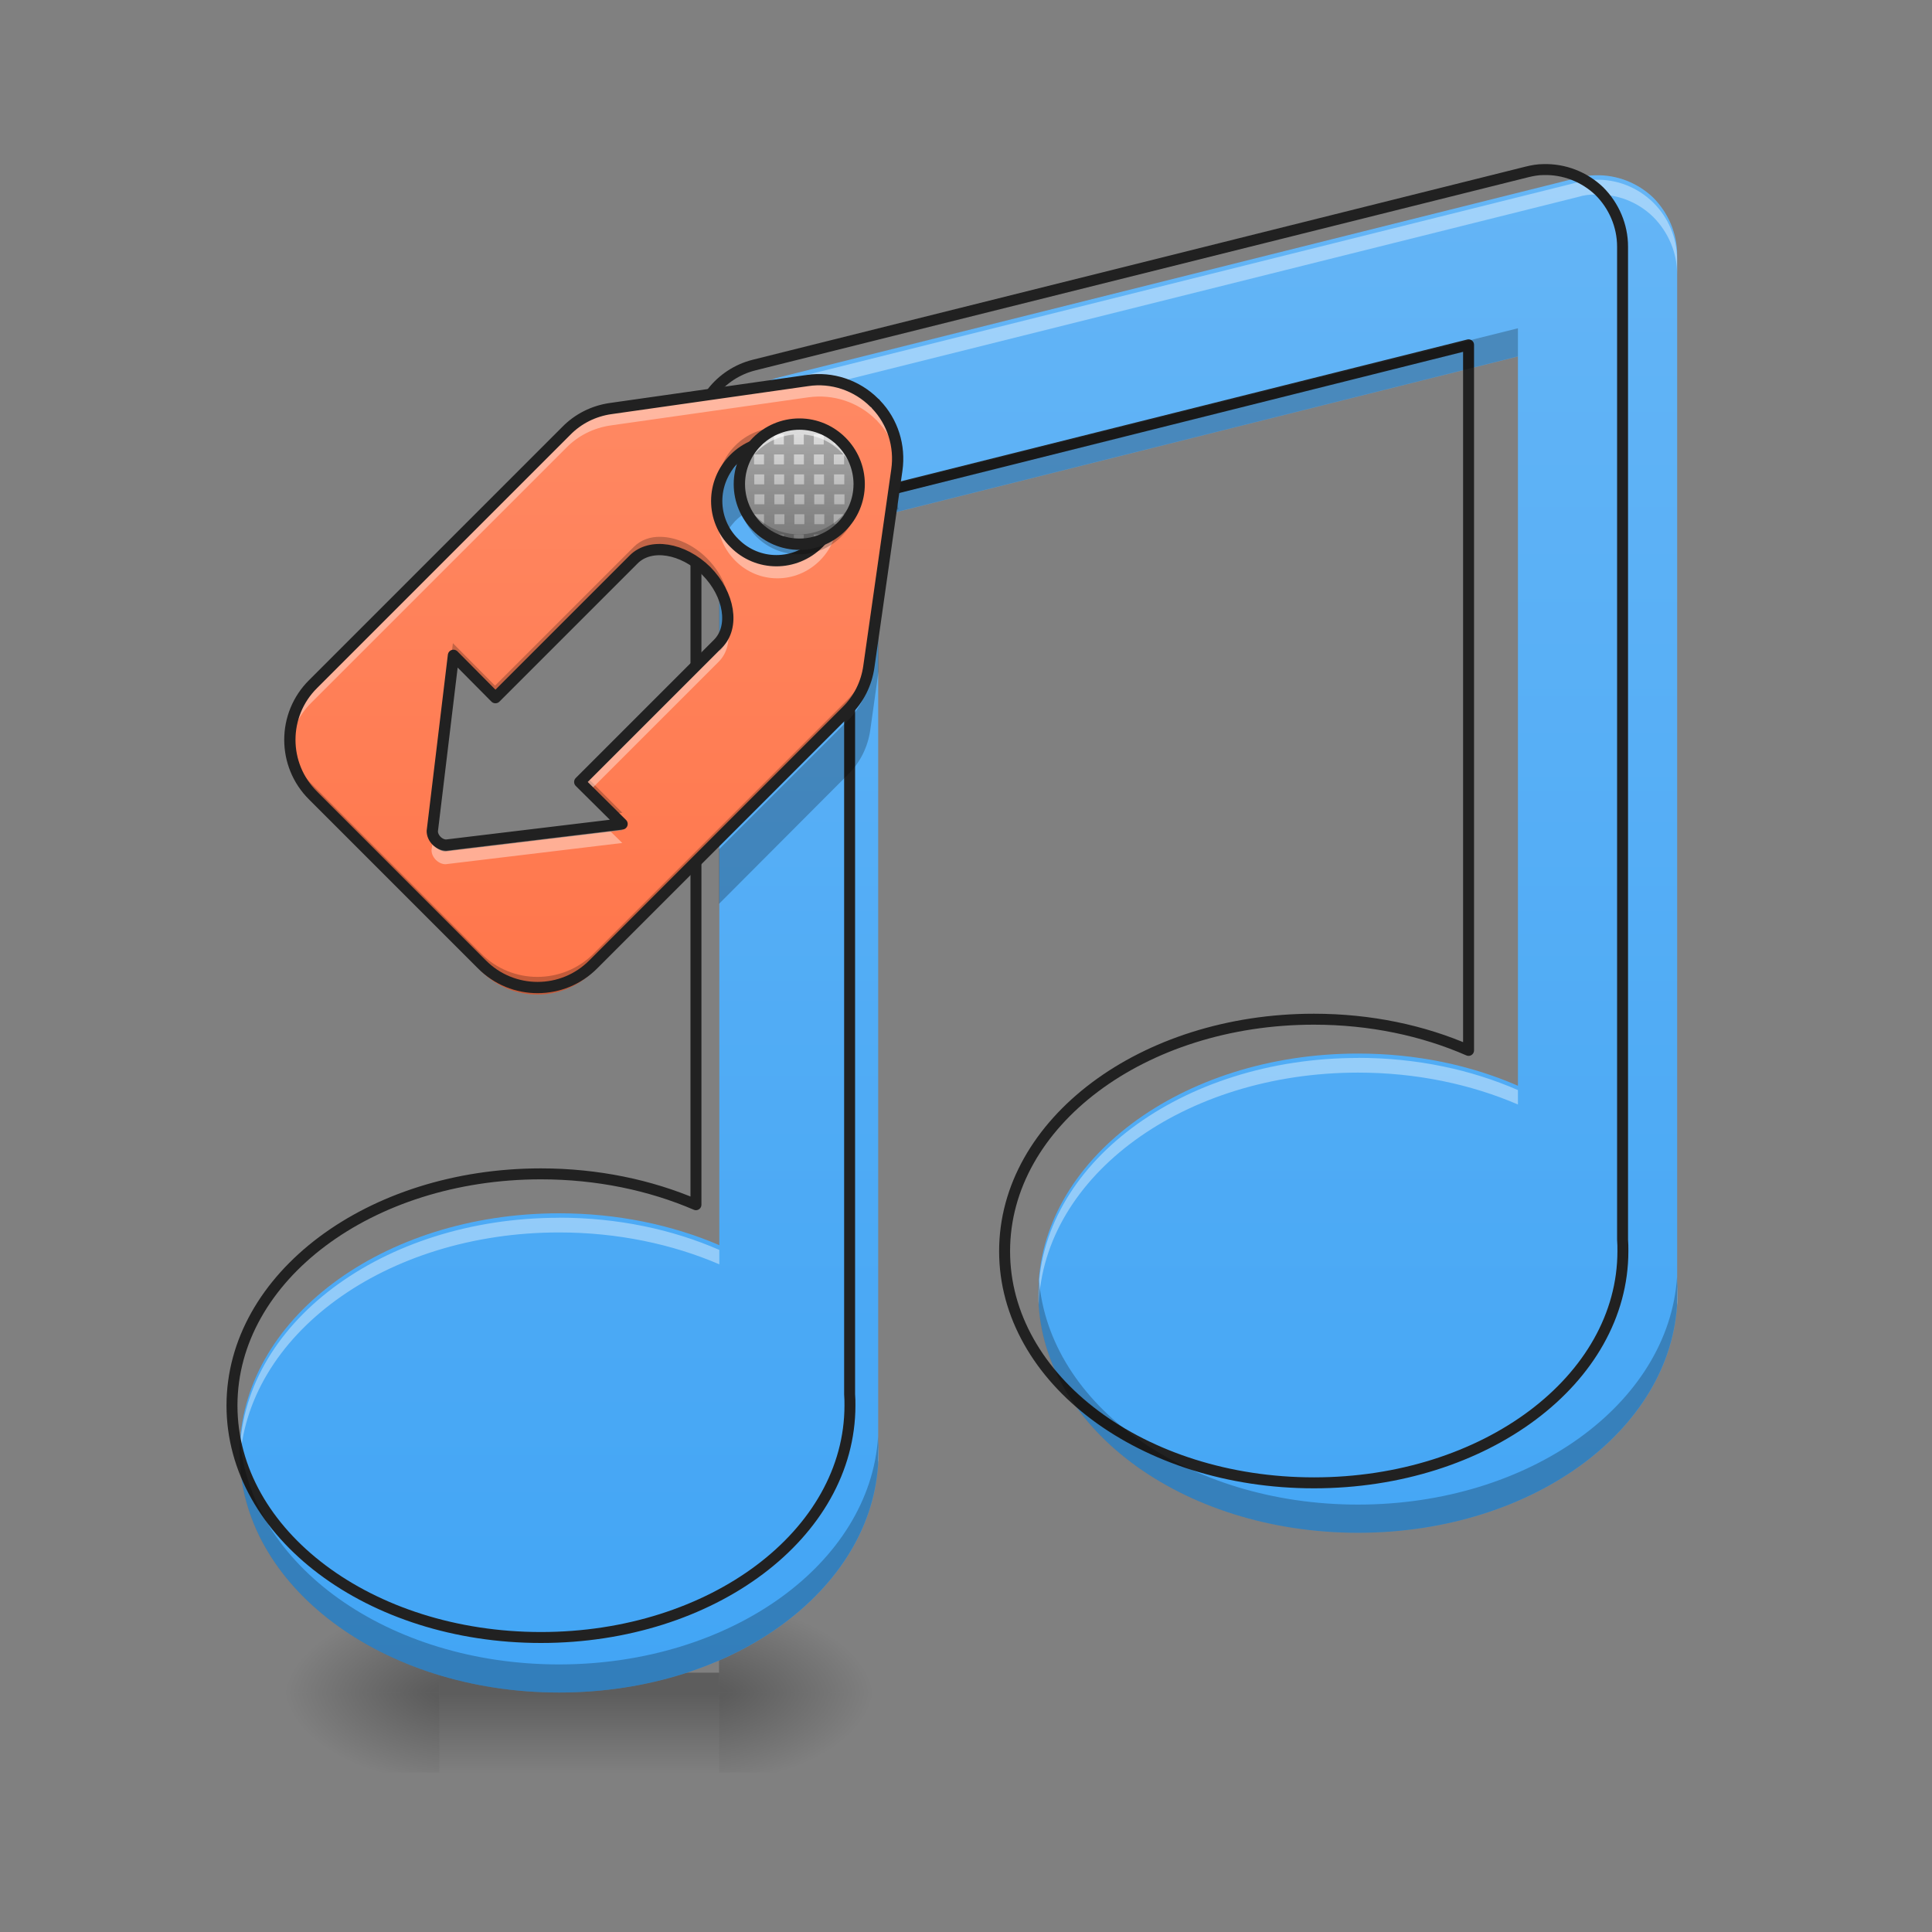 <svg height="22" viewBox="0 0 22 22" width="22" xmlns="http://www.w3.org/2000/svg" xmlns:xlink="http://www.w3.org/1999/xlink"><rect x="0" y="0" width="22" height="22" fill="#808080" stroke="none"/><linearGradient id="a"><stop offset="0" stop-opacity=".314"/><stop offset=".222" stop-opacity=".275"/><stop offset="1" stop-opacity="0"/></linearGradient><radialGradient id="b" cx="450.909" cy="189.579" gradientTransform="matrix(0 -.054 -.097 -0 26.289 43.722)" gradientUnits="userSpaceOnUse" r="21.167" xlink:href="#a"/><radialGradient id="c" cx="450.909" cy="189.579" gradientTransform="matrix(-0 .054 .097 0 -13.1 -5.175)" gradientUnits="userSpaceOnUse" r="21.167" xlink:href="#a"/><radialGradient id="d" cx="450.909" cy="189.579" gradientTransform="matrix(-0 -.054 .097 -0 -13.1 43.722)" gradientUnits="userSpaceOnUse" r="21.167" xlink:href="#a"/><radialGradient id="e" cx="450.909" cy="189.579" gradientTransform="matrix(0 .054 -.097 0 26.289 -5.175)" gradientUnits="userSpaceOnUse" r="21.167" xlink:href="#a"/><linearGradient id="f" gradientTransform="matrix(.009 0 0 .043 4.249 9.239)" gradientUnits="userSpaceOnUse" x1="255.323" x2="255.323" y1="233.5" y2="254.667"><stop offset="0" stop-opacity=".275"/><stop offset="1" stop-opacity="0"/></linearGradient><linearGradient id="g" gradientUnits="userSpaceOnUse" x1="10.915" x2="10.915" y1="19.273" y2="1.991"><stop offset="0" stop-color="#42a5f5"/><stop offset="1" stop-color="#64b5f6"/></linearGradient><linearGradient id="h" gradientTransform="matrix(.03 .03 -.03 .03 .03 1.716)" gradientUnits="userSpaceOnUse" x1="348.279" x2="183.641" y1="49.913" y2="-114.725"><stop offset="0" stop-color="#ff7043"/><stop offset="1" stop-color="#ff8a65"/></linearGradient><linearGradient id="i" gradientUnits="userSpaceOnUse" x1="9.096" x2="9.096" y1="6.198" y2="4.834"><stop offset="0" stop-color="#9e9e9e"/><stop offset="1" stop-color="#e0e0e0"/></linearGradient><path d="m8.188 19.273h1.816v-.91h-1.816zm0 0" fill="url(#b)"/><path d="m5.004 19.273h-1.82v.91h1.82zm0 0" fill="url(#c)"/><path d="m5.004 19.273h-1.82v-.91h1.82zm0 0" fill="url(#d)"/><path d="m8.188 19.273h1.816v.91h-1.816zm0 0" fill="url(#e)"/><path d="m5.004 19.047h3.184v1.137h-3.184zm0 0" fill="url(#f)"/><path d="m18.164 1.996c-.062 0-.129.012-.191.027l-9.098 2.273c-.402.102-.684.461-.684.879v9.004c-.535-.23-1.16-.363-1.824-.363-2.016 0-3.637 1.215-3.637 2.727s1.621 2.73 3.637 2.73c2.016 0 3.637-1.219 3.637-2.73 0-.043 0-.09-.004-.133v-10.527l7.285-1.824v8.305c-.535-.234-1.156-.367-1.82-.367-2.016 0-3.641 1.219-3.641 2.73 0 1.512 1.625 2.727 3.641 2.727s3.637-1.215 3.637-2.727c0-.047 0-.09-.004-.137v-11.688c0-.246-.102-.48-.273-.652-.176-.168-.414-.262-.66-.254zm0 0" fill="url(#g)"/><path d="m18.164 2.047c-.062.004-.129.012-.191.027l-9.098 2.273c-.402.102-.684.465-.684.879v.164c0-.414.281-.777.684-.875l9.098-2.273c.062-.02.129-.027.191-.027.246-.008.484.082.66.254.172.172.273.406.273.648v-.164c0-.246-.102-.48-.273-.648-.176-.172-.414-.266-.66-.258zm-2.699 10c-2.016 0-3.641 1.219-3.641 2.73 0 .027 0 .055.004.082.055-1.473 1.656-2.645 3.637-2.645.664 0 1.285.133 1.82.363v-.164c-.535-.234-1.156-.367-1.82-.367zm-9.098 1.82c-2.016 0-3.637 1.219-3.637 2.73v.082c.059-1.473 1.656-2.645 3.637-2.645.664 0 1.289.133 1.824.363v-.164c-.535-.234-1.16-.367-1.824-.367zm12.73.777v.164c0 .02 0 .035.004.055 0-.027 0-.059 0-.086 0-.043 0-.09-.004-.133zm-9.098 1.816v.168c.004.016.004.035.004.051 0-.027 0-.055 0-.082 0-.047 0-.09-.004-.137zm0 0" fill="#fff" fill-opacity=".392"/><path d="m1597.557 175.559c-5.497 0-11.338 1.031-16.834 2.405l-800.153 199.952c-35.387 8.933-60.123 40.54-60.123 77.301v791.907c-47.068-20.27-102.038-31.951-160.443-31.951-177.277 0-319.855 106.847-319.855 239.805 0 132.958 142.578 240.149 319.855 240.149s319.855-107.191 319.855-240.149c0-3.779 0-7.902-.344-11.681v-925.896l640.741-160.443v730.41c-47.068-20.614-101.694-32.295-160.099-32.295-177.277 0-320.199 107.191-320.199 240.149 0 132.958 142.921 239.805 320.199 239.805s319.855-106.847 319.855-239.805c0-4.123 0-7.902-.344-12.025v-1027.933c0-21.644-8.933-42.258-24.049-57.375-15.46-14.773-36.417-23.019-58.062-22.331zm0 0" fill="none" stroke="#212121" stroke-linecap="round" stroke-linejoin="round" stroke-width="11.339" transform="scale(.011)"/><path d="m17.285 3.738-7.285 1.82v.324l7.285-1.824zm1.812 10.801c-.094 1.449-1.68 2.594-3.633 2.594-1.945 0-3.523-1.133-3.633-2.566-.004.051-.008.105-.008.16 0 1.512 1.625 2.727 3.641 2.727s3.637-1.215 3.637-2.727c0-.047 0-.09-.004-.137zm-9.098 1.82c-.09 1.445-1.676 2.594-3.633 2.594-1.945 0-3.523-1.133-3.633-2.57-.004.055-.004.109-.004.16 0 1.512 1.621 2.73 3.637 2.73 2.016 0 3.637-1.219 3.637-2.73 0-.043 0-.09-.004-.133zm0 0" fill-opacity=".235"/><path d="m9.973 4.633c-.199-.199-.484-.297-.766-.254l-2.25.32c-.195.027-.375.117-.512.258l-2.895 2.895c-.355.352-.355.926 0 1.277l1.93 1.93c.352.355.926.355 1.277 0l2.895-2.895c.141-.137.23-.316.258-.512l.32-2.25c.039-.273-.047-.551-.238-.75-.004-.008-.012-.016-.02-.02zm-.637.641c.266.27.266.699 0 .965-.27.27-.699.27-.965 0-.27-.266-.27-.695 0-.965.266-.266.695-.266.965 0zm-1.285 1.285c.266.27.324.641.133.832l-1.582 1.582.484.48-2.012.242c-.082 0-.16-.078-.16-.16l.242-2.012.48.484 1.582-1.582c.191-.191.562-.133.832.133zm0 0" fill="url(#h)"/><path d="m8.852 4.871c-.172 0-.348.07-.48.203-.16.16-.223.375-.195.582.023-.141.086-.273.195-.383.266-.266.695-.266.965 0 .109.109.172.242.191.383.031-.207-.031-.422-.191-.582-.133-.133-.309-.203-.484-.203zm1.383.301c0 .012 0 .02-.004.031l-.32 2.25c-.027.191-.117.371-.258.512l-2.895 2.895c-.352.352-.926.352-1.277 0l-1.93-1.93c-.152-.152-.238-.344-.262-.539-.027.262.059.535.262.738l1.93 1.93c.352.355.926.355 1.277 0l2.895-2.895c.141-.137.23-.316.258-.512l.32-2.25c.012-.078.012-.152.004-.23zm-2.711.941c-.117-.004-.227.035-.305.113l-1.582 1.582-.48-.484-.242 2.012c0 .02.004.043.016.062l.227-1.875.48.484 1.582-1.582c.191-.191.562-.133.832.133.129.133.211.289.234.434.043-.195-.043-.441-.234-.633-.16-.16-.355-.242-.527-.246zm-.82 2.758-.102.102.305.305.18-.023zm0 0" fill-opacity=".235"/><path d="m8.852 5.113c-.172 0-.348.066-.48.203-.098.094-.156.211-.184.336v.289c.012.059.031.113.059.164.031-.059.074-.117.125-.172.266-.266.695-.266.965 0 .051.055.094.113.125.172.133-.254.09-.574-.125-.789-.133-.137-.309-.203-.484-.203zm1.348.551-.02.148.051-.012c-.008-.047-.016-.09-.031-.137zm-2.012 1.109v.621c.004.008.008.016.012.02.137-.152.125-.41-.012-.641zm1.816.254-.094.668c-.027.191-.117.371-.258.512l-1.465 1.465v.621l1.465-1.469c.141-.137.23-.316.258-.512l.094-.668zm0 0" fill-opacity=".235"/><path d="m9.34 4.367c-.043 0-.09.004-.133.012l-2.25.32c-.195.027-.375.117-.512.258l-2.895 2.895c-.195.191-.285.457-.262.711.016-.207.102-.41.262-.566l2.895-2.895c.137-.141.316-.23.512-.258l2.25-.32c.281-.039.566.055.766.254.008.004.016.012.02.02.145.152.23.344.246.551.02-.258-.07-.508-.246-.695-.004-.008-.012-.016-.02-.02-.168-.168-.398-.262-.633-.266zm-1.164 1.461c-.023.199.043.402.195.555.266.27.695.27.965 0 .152-.152.219-.355.195-.555-.016.148-.082.297-.195.41-.27.27-.699.27-.965 0-.117-.113-.18-.262-.195-.41zm.117 1.34c-.016.086-.051.164-.109.223l-1.582 1.582.074.07 1.508-1.508c.094-.094.125-.227.109-.367zm-1.34 2.301-1.879.227c-.062 0-.125-.047-.148-.109l-.012.094c0 .082.078.16.16.16l2.012-.242zm0 0" fill="#fff" fill-opacity=".392"/><path d="m799.759 375.621c-24.779 0-48.587 11.661-63.406 31.824l-120.009 159.851c-10.446 13.847-16.034 30.61-15.791 47.858v360.028c-.243 43.971 35.468 79.682 79.439 79.439h240.019c43.971.243 79.682-35.468 79.439-79.439v-360.028c.243-17.248-5.345-34.011-15.791-47.858l-120.009-159.851c-14.576-19.435-37.169-31.338-61.462-31.824-.729-.243-1.701-.243-2.429 0zm.243 79.439c33.282.243 60.005 26.966 60.005 60.005 0 33.525-26.723 60.248-60.005 60.005-33.282.243-60.005-26.48-60.005-60.005 0-33.039 26.723-59.762 60.005-60.005zm0 159.851c33.282.243 60.005 19.678 60.005 43.485v196.777l60.005-.243-110.049 140.173c-5.102 5.102-14.819 5.102-19.921 0l-110.049-140.173 60.005.243v-196.777c0-23.808 26.723-43.242 60.005-43.485zm0 0" fill="none" stroke="#212121" stroke-linejoin="round" stroke-width="11.339" transform="matrix(.008 .008 -.008 .008 6.563 -4.817)"/><path d="m9.098 4.832c.375 0 .68.309.68.684s-.305.684-.68.684c-.379 0-.684-.309-.684-.684s.305-.684.684-.684zm0 0" fill="url(#i)"/><path d="m9.098 4.832c-.152 0-.289.051-.398.129v.102h-.113c-.047.051-.086.113-.117.18v.047h-.016c-.012.035-.023.074-.031.113h.047v.113h-.055c0 .039.004.078.008.113h.047v.113h-.016c.027.086.074.16.133.227v-.113h.113v.113h-.113c.062.07.141.129.227.168v-.051h.113v.09c.035.012.074.016.113.02v-.109h.113v.109c.039-.004.078-.008.113-.02v-.09h.113v.051c.086-.039.164-.098.227-.168h-.113v-.113h.117v.113c.055-.066.102-.141.129-.227h-.016v-.113h.047c.004-.035.008-.074.008-.113h-.055v-.113h.047c-.008-.039-.016-.078-.031-.113h-.016v-.047c-.031-.066-.07-.129-.117-.18h-.113v-.102c-.109-.078-.246-.129-.395-.129zm-.285.113h.113v.117h-.113zm.227 0h.113v.117h-.113zm.227 0h.113v.117h-.113zm-.68.23h.113v.113h-.113zm.227 0h.113v.113h-.113zm.227 0h.113v.113h-.113zm.227 0h.113v.113h-.113zm.227 0h.117v.113h-.117zm-.906.227h.113v.113h-.113zm.227 0h.113v.113h-.113zm.227 0h.113v.113h-.113zm.227 0h.113v.113h-.113zm.227 0h.117v.113h-.117zm-.906.227h.113v.113h-.113zm.227 0h.113v.113h-.113zm.227 0h.113v.113h-.113zm.227 0h.113v.113h-.113zm.227 0h.117v.113h-.117zm-.68.227h.113v.113h-.113zm.227 0h.113v.113h-.113zm.227 0h.113v.113h-.113zm0 0" fill-opacity=".235"/><path d="m9.098 4.832c-.379 0-.684.305-.684.684 0 .02 0 .039.004.059.027-.352.32-.629.68-.629.355 0 .648.277.68.629 0-.02 0-.039 0-.059 0-.379-.305-.684-.68-.684zm0 0" fill="#fff" fill-opacity=".588"/><path d="m9.098 6.199c-.379 0-.684-.305-.684-.684 0-.02 0-.039.004-.059.027.352.32.629.68.629.355 0 .648-.277.68-.629v.059c0 .379-.305.684-.68.684zm0 0" fill-opacity=".235"/><path d="m9.098 6.312c-.379 0-.684-.305-.684-.684 0-.02 0-.039.004-.055.027.348.32.625.68.625.355 0 .648-.277.68-.625v.055c0 .379-.305.684-.68.684zm0 0" fill-opacity=".235"/><path d="m211.707-102.556c8.726 0 15.817 7.181 15.817 15.908 0 8.726-7.09 15.908-15.817 15.908-8.817 0-15.908-7.181-15.908-15.908 0-8.726 7.09-15.908 15.908-15.908zm0 0" fill="none" stroke="#212121" stroke-linecap="round" stroke-linejoin="round" stroke-width="3" transform="matrix(.043 0 0 .043 0 9.239)"/></svg>